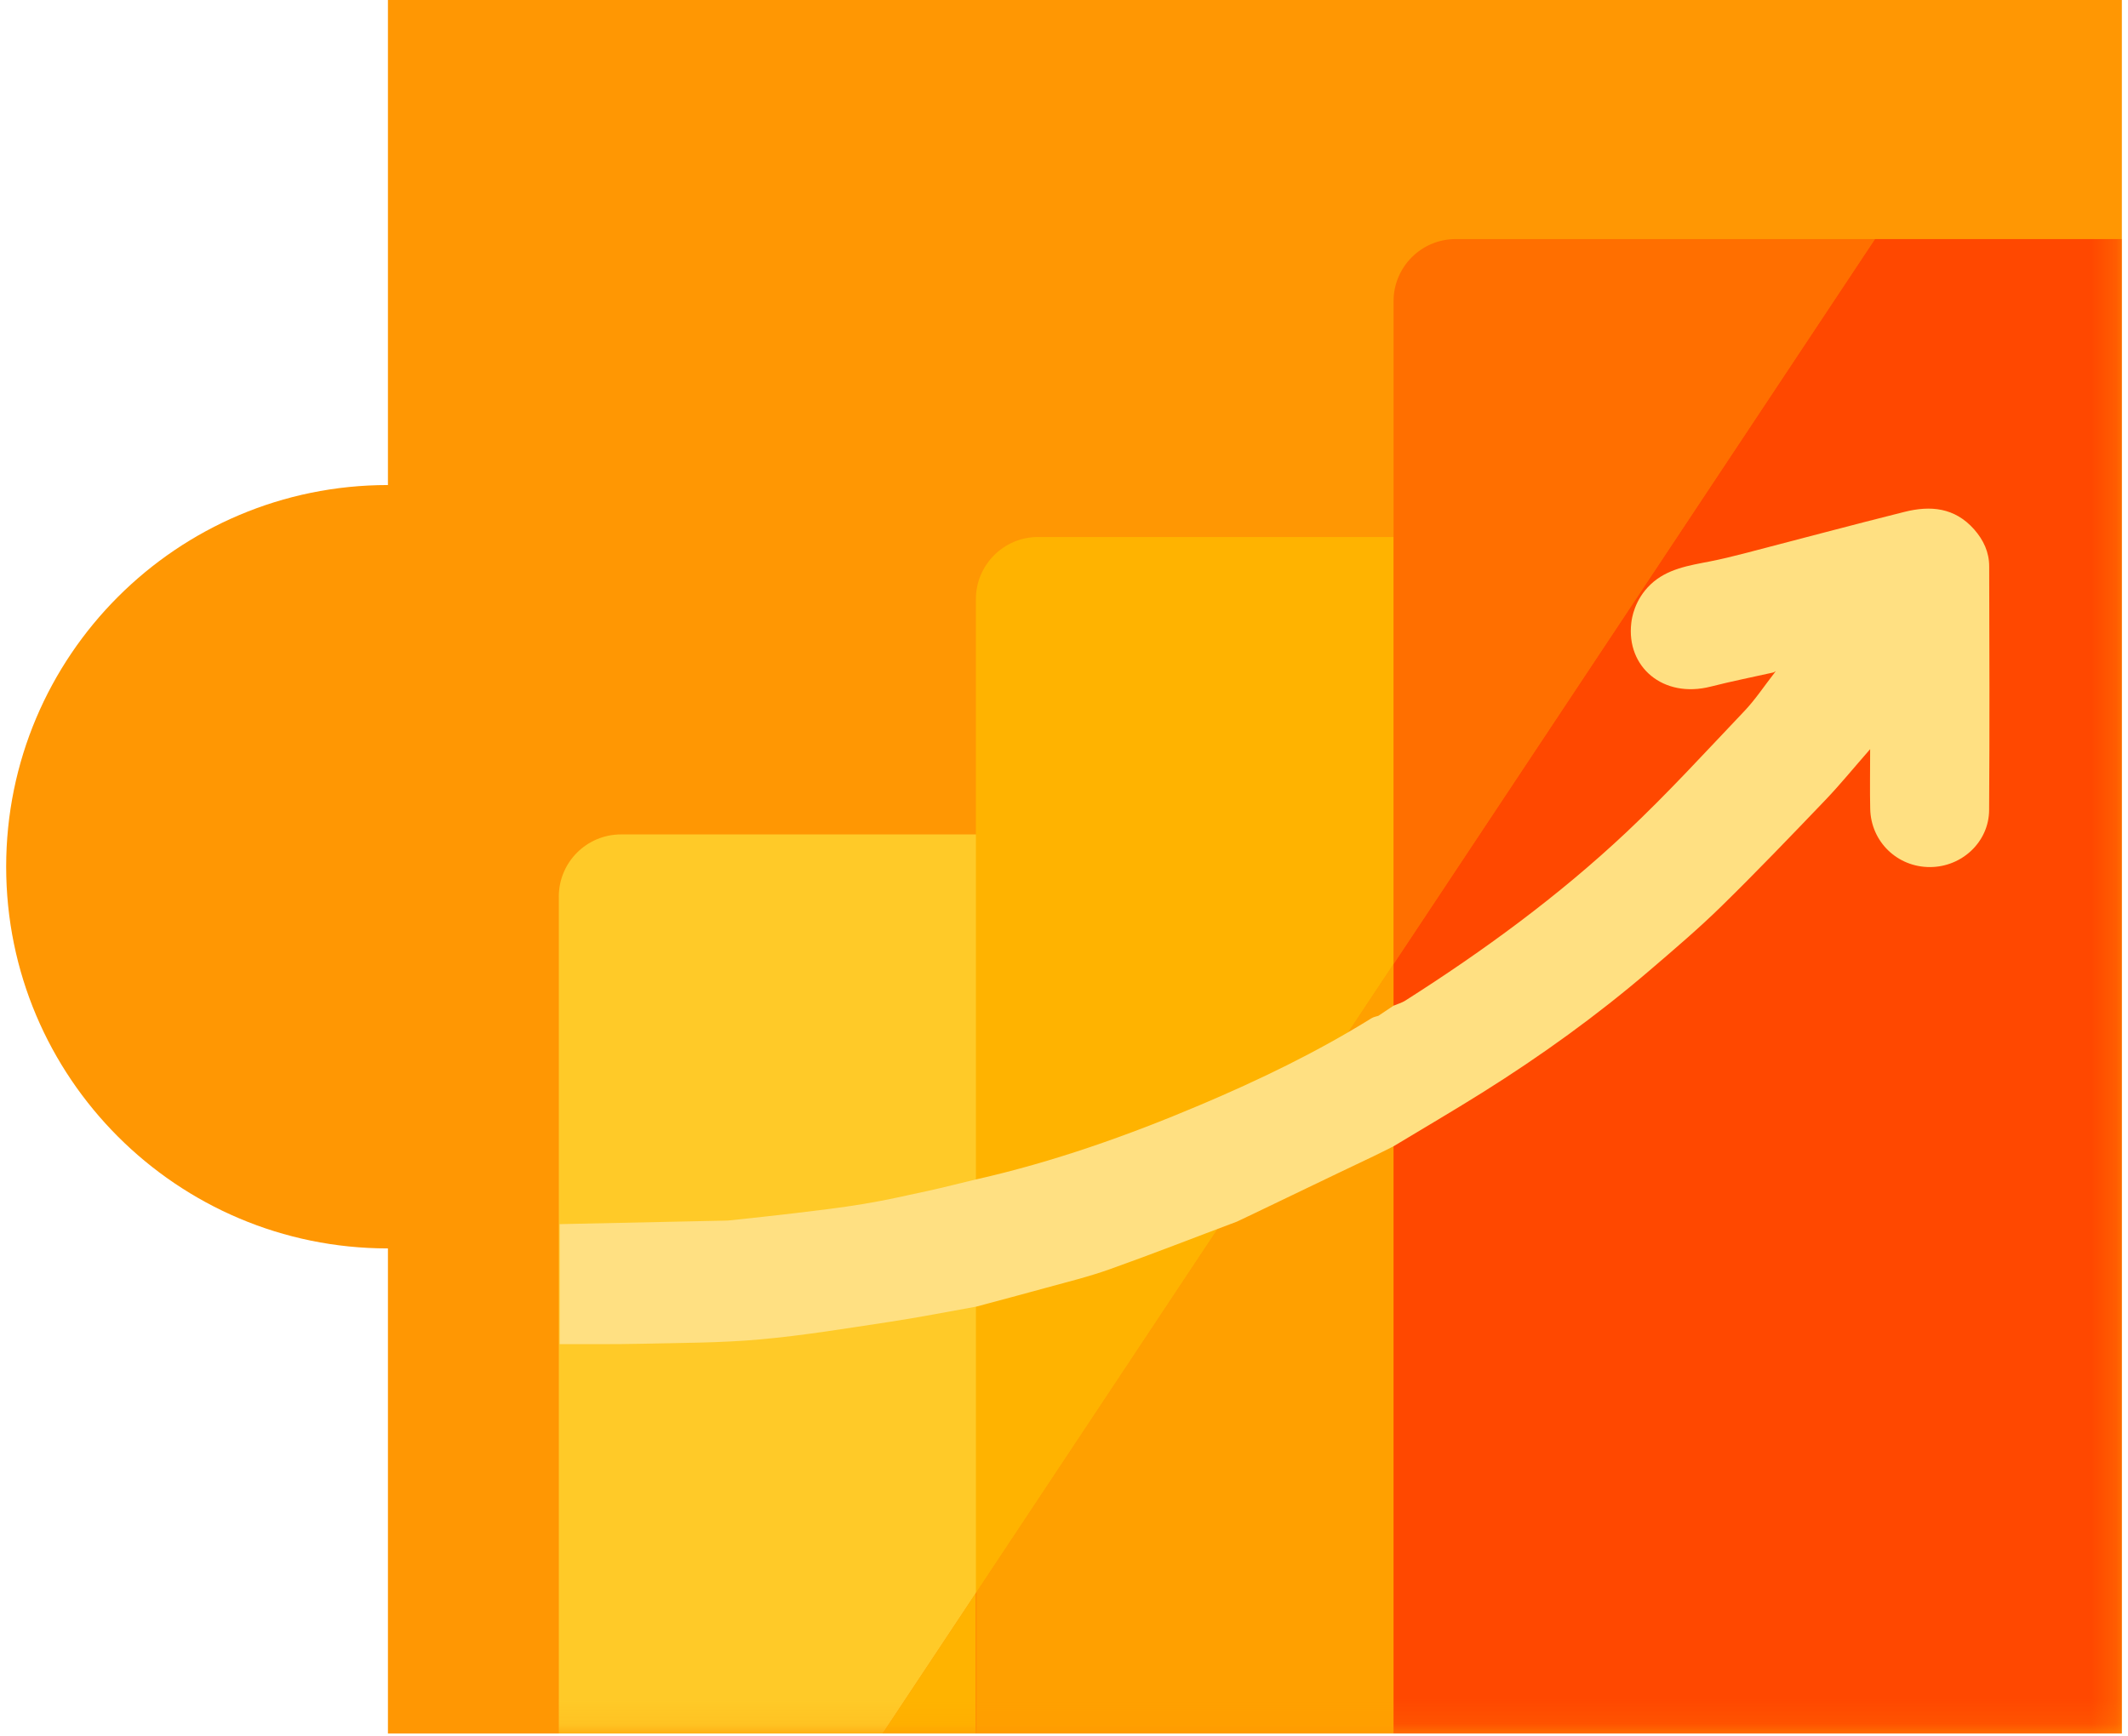<svg width="87" height="71" viewBox="0 0 87 71" fill="none" xmlns="http://www.w3.org/2000/svg">
<g clip-path="url(#clip0_9_130)">
<path d="M15.86 19.835V0H86.749V70.889H15.86V51.053C7.239 51.053 0.252 44.064 0.252 35.444C0.252 26.823 7.239 19.835 15.86 19.835Z" fill="#FF9703"/>
<mask id="mask0_9_130" style="mask-type:luminance" maskUnits="userSpaceOnUse" x="0" y="0" width="87" height="71">
<path d="M15.86 19.835V0H86.749V70.889H15.86V51.053C7.239 51.053 0.252 44.064 0.252 35.444C0.252 26.823 7.239 19.835 15.86 19.835Z" fill="white"/>
</mask>
<g mask="url(#mask0_9_130)">
<path d="M39.92 34.123V77.974H39.898V65.146L31.383 77.974H22.846V36.667C22.846 35.262 23.984 34.123 25.39 34.123H39.92Z" fill="#FFCA28"/>
<path d="M56.972 21.96V39.426L39.92 65.115V77.974H39.898V24.504C39.898 23.099 41.037 21.96 42.442 21.96H56.972Z" fill="#FFB300"/>
<path d="M76.654 9.776L56.973 39.424V12.32C56.973 10.915 58.111 9.776 59.517 9.776H76.654Z" fill="#FF6F00"/>
<path d="M56.972 39.426V77.974H39.92V65.115L56.972 39.426Z" fill="#FFA000"/>
<path d="M39.898 65.147V77.974H31.383L39.898 65.147Z" fill="#FFB300"/>
<path d="M39.92 65.114V77.974H39.898V65.146L39.92 65.114Z" fill="#FF6F00"/>
<path d="M91.077 12.32V77.974H56.973V39.424L76.654 9.776H88.533C89.939 9.776 91.077 10.915 91.077 12.32Z" fill="#FF4800"/>
<path d="M56.972 39.425V77.974H56.971V39.426L56.972 39.425Z" fill="#FF6F00"/>
<path d="M39.917 48.228C43.064 47.516 46.092 46.446 49.058 45.19C51.478 44.167 53.838 43.027 56.073 41.639C56.157 41.587 56.26 41.571 56.356 41.539C56.56 41.402 56.766 41.264 56.971 41.127C57.133 41.058 57.308 41.012 57.455 40.918C60.661 38.879 63.721 36.639 66.49 34.036C68.169 32.458 69.727 30.75 71.317 29.078C71.766 28.605 72.131 28.05 72.534 27.534C72.556 27.504 72.578 27.473 72.599 27.442C72.568 27.46 72.537 27.481 72.506 27.499C71.651 27.691 70.792 27.86 69.943 28.077C67.993 28.576 66.478 27.273 66.693 25.473C66.713 25.298 66.814 24.535 67.484 23.898C68.154 23.26 69.064 23.123 69.906 22.959C70.372 22.868 70.837 22.753 71.298 22.635C73.486 22.068 75.668 21.482 77.86 20.933C78.921 20.666 79.917 20.751 80.71 21.649C81.096 22.087 81.324 22.583 81.325 23.157C81.334 26.48 81.345 29.805 81.322 33.129C81.314 34.429 80.21 35.454 78.908 35.458C77.572 35.464 76.491 34.422 76.461 33.082C76.443 32.324 76.458 31.565 76.458 30.636C75.783 31.405 75.231 32.086 74.627 32.717C73.228 34.178 71.827 35.64 70.381 37.057C69.443 37.976 68.438 38.831 67.439 39.687C65.287 41.531 62.991 43.184 60.592 44.687C59.394 45.437 58.175 46.151 56.964 46.881C56.694 47.015 56.428 47.153 56.155 47.283C54.704 47.969 50.662 49.922 50.57 49.957C48.836 50.607 47.112 51.284 45.368 51.905C44.501 52.215 43.598 52.433 42.709 52.679C41.779 52.937 40.844 53.182 39.913 53.433C38.731 53.644 37.552 53.878 36.364 54.057C34.606 54.322 32.848 54.615 31.079 54.773C29.471 54.919 27.848 54.915 26.23 54.952C25.115 54.978 23.998 54.964 22.881 54.967C22.881 53.331 22.881 51.696 22.881 50.06C25.131 50.013 27.381 49.964 29.632 49.916C29.708 49.915 29.785 49.912 29.86 49.903C30.732 49.808 31.605 49.72 32.476 49.614C33.421 49.498 34.368 49.392 35.306 49.234C36.194 49.087 37.074 48.889 37.953 48.697C38.61 48.553 39.263 48.384 39.917 48.227V48.228Z" fill="#FFE082"/>
</g>
</g>
<defs>
<clipPath id="clip0_9_130">
<rect width="86.497" height="70.889" fill="white" transform="translate(0.252)"/>
</clipPath>
</defs>
</svg>
